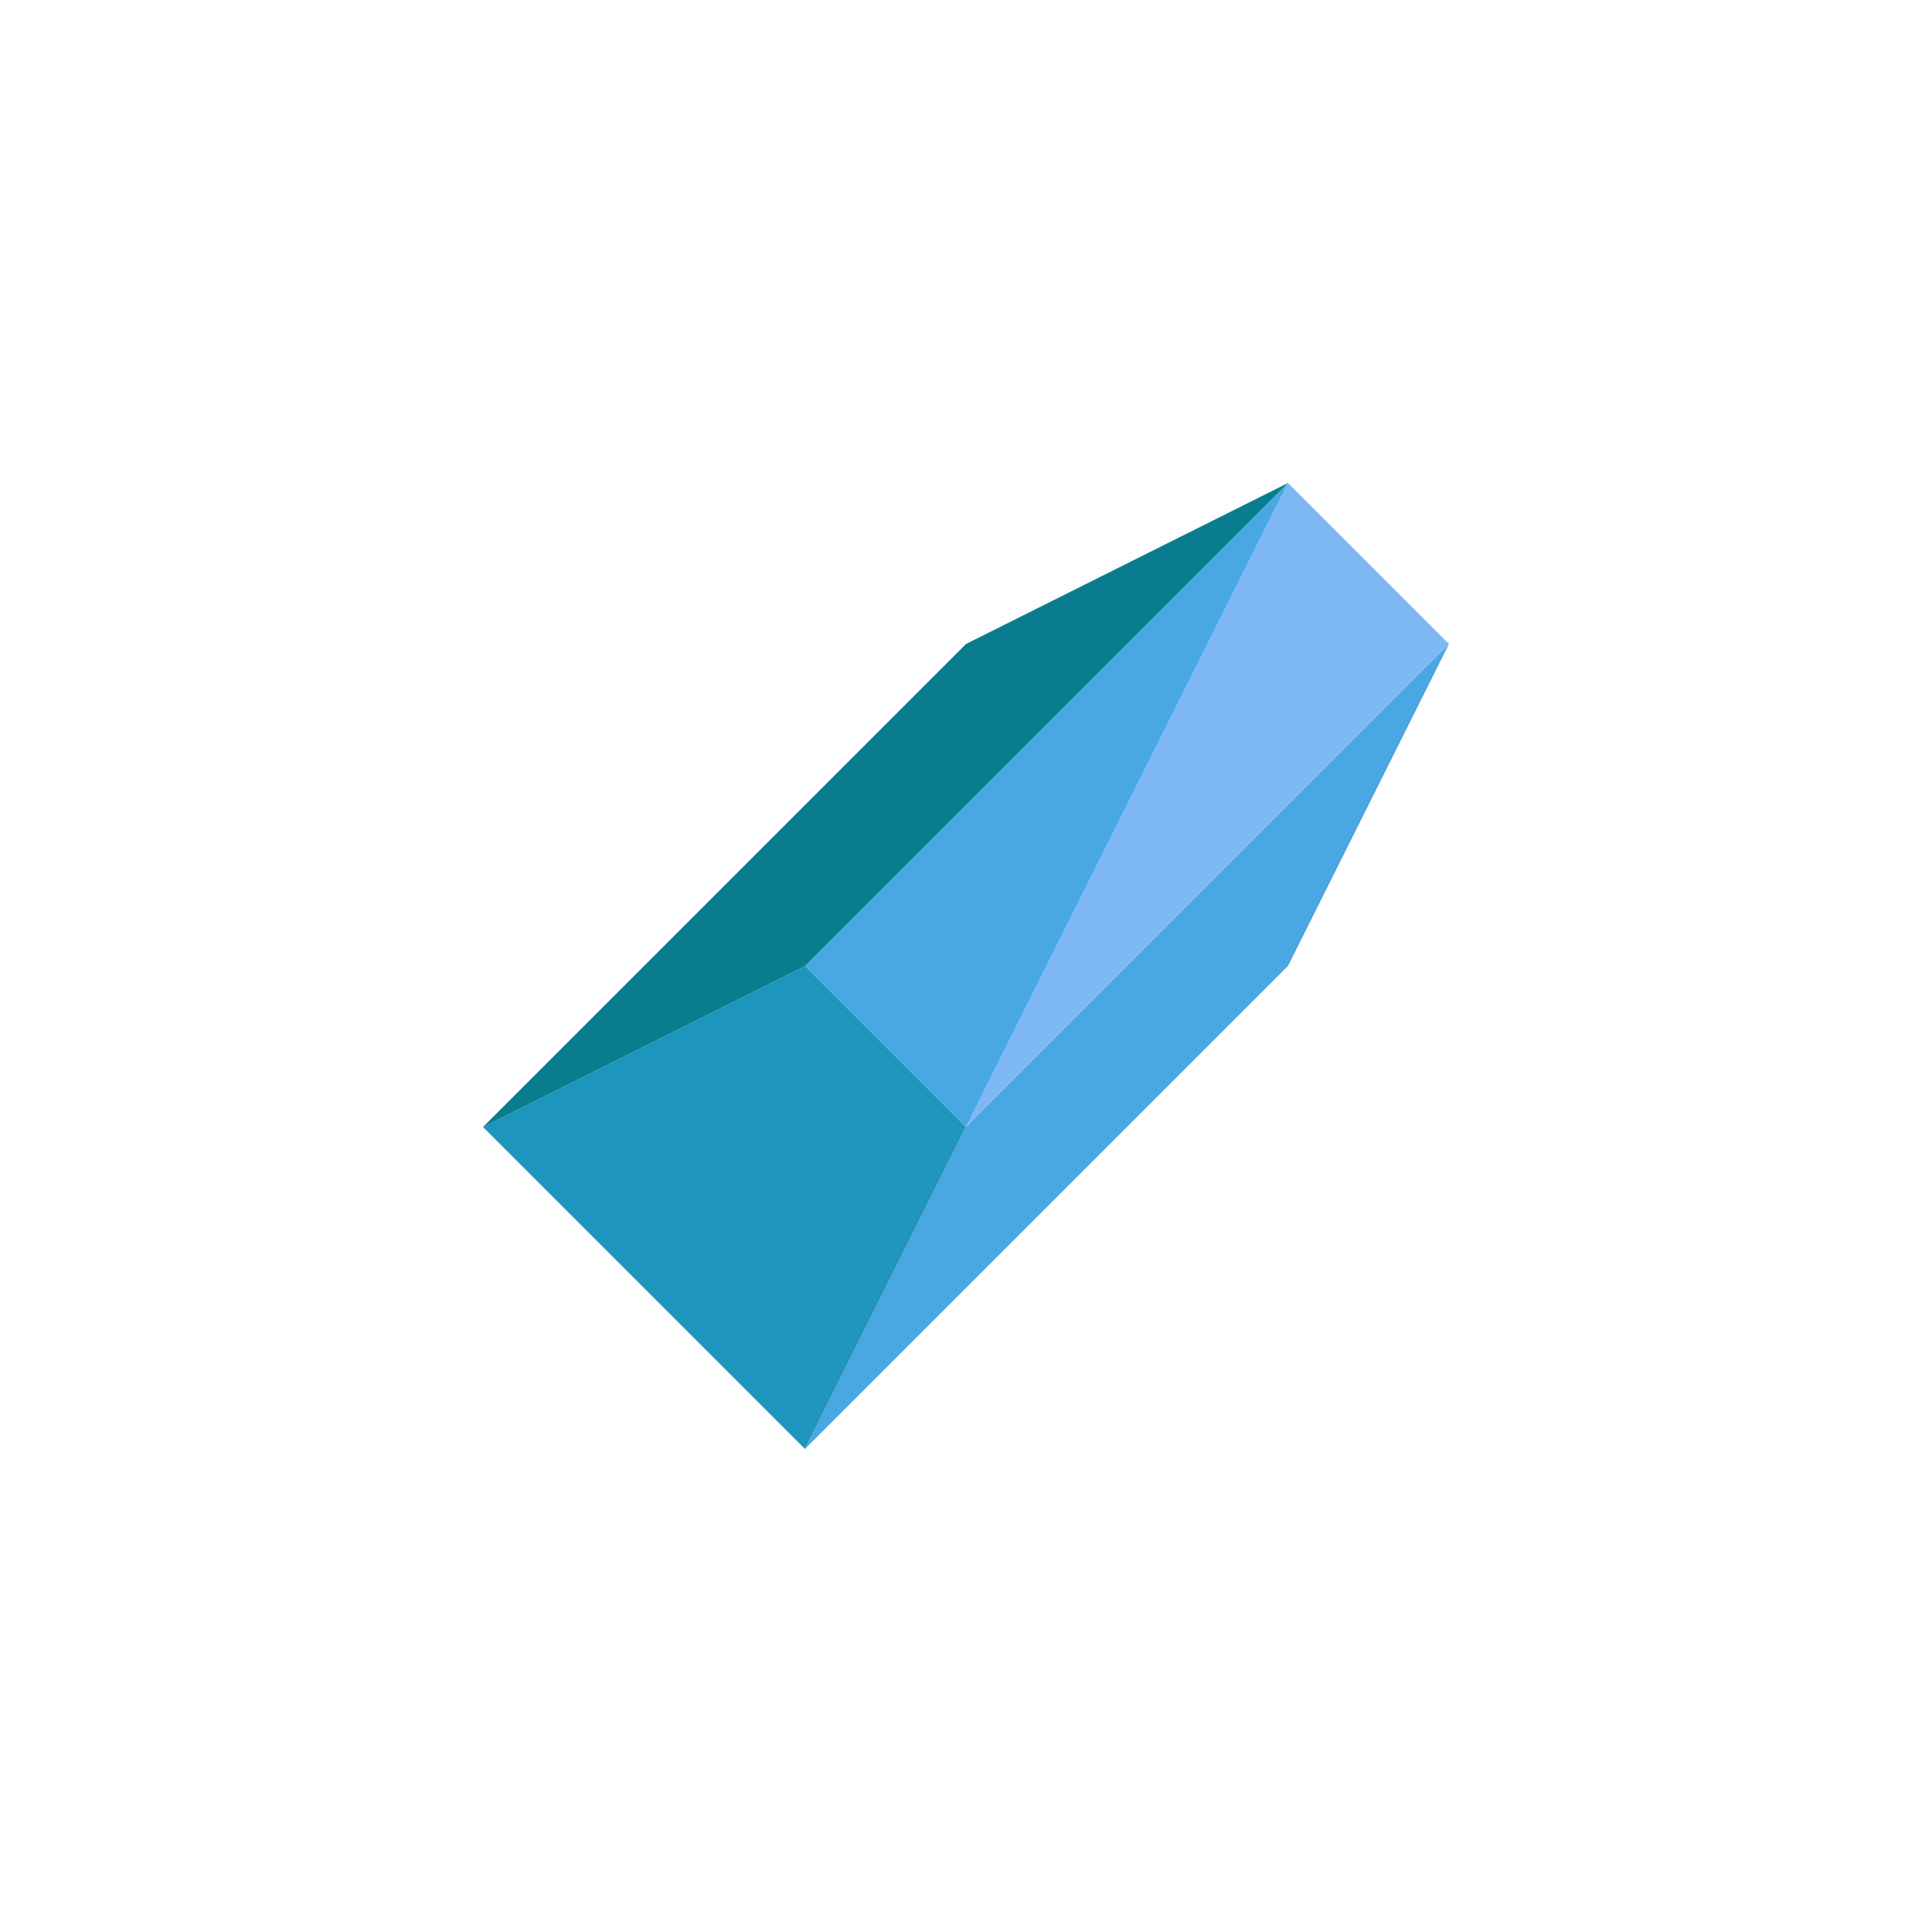 <?xml version="1.0" encoding="UTF-8" standalone="no"?>
<!-- Created with Inkscape (http://www.inkscape.org/) -->

<svg
   width="120mm"
   height="120mm"
   viewBox="0 0 120 120"
   version="1.1"
   id="svg1"
   inkscape:version="1.4 (86a8ad7, 2024-10-11)"
   sodipodi:docname="metal.svg"
   xmlns:inkscape="http://www.inkscape.org/namespaces/inkscape"
   xmlns:sodipodi="http://sodipodi.sourceforge.net/DTD/sodipodi-0.dtd"
   xmlns="http://www.w3.org/2000/svg"
   xmlns:svg="http://www.w3.org/2000/svg"
   xmlns:rdf="http://www.w3.org/1999/02/22-rdf-syntax-ns#"
   xmlns:cc="http://creativecommons.org/ns#"
   xmlns:dc="http://purl.org/dc/elements/1.1/">
  <defs
     id="defs1" />
  <sodipodi:namedview
     id="base"
     pagecolor="#ffffff"
     bordercolor="#000000"
     borderopacity="0.3"
     inkscape:pageopacity="0.0"
     inkscape:pageshadow="2"
     inkscape:zoom="1.979899"
     inkscape:cx="255.82113"
     inkscape:cy="223.49625"
     inkscape:document-units="mm"
     inkscape:showpageshadow="2"
     inkscape:pagecheckerboard="0"
     inkscape:deskcolor="#d1d1d1"
     showgrid="true"
     inkscape:window-width="3440"
     inkscape:window-height="1369"
     inkscape:window-x="-8"
     inkscape:window-y="-8"
     inkscape:window-maximized="1"
     inkscape:current-layer="svg1">
    <inkscape:grid
       id="grid1"
       units="mm"
       originx="0"
       originy="0"
       spacingx="10"
       spacingy="10"
       empcolor="#0099e5"
       empopacity="0.302"
       color="#0099e5"
       opacity="0.149"
       empspacing="3"
       enabled="true"
       visible="true"
       dotted="false" />
  </sodipodi:namedview>
  <path
     style="fill:#1e95bd;fill-rule:evenodd;stroke-width:0.265"
     d="m 50,90 10,-20 L 50,60 30,70 Z"
     id="path1" />
  <path
     style="fill:#49a8e1;fill-rule:evenodd;stroke-width:0.265"
     d="m 50,90 30,-30 10,-20 -30,30 z"
     id="path2" />
  <path
     style="fill:#7db8f4;fill-rule:evenodd;stroke-width:0.265"
     d="M 60,70 80,30 90,40 Z"
     id="path4" />
  <path
     style="fill:#49a8e1;fill-rule:evenodd;stroke-width:0.265"
     d="M 60,70 50,60 80,30 Z"
     id="path5" />
  <path
     style="fill:#087d8e;fill-rule:evenodd;stroke-width:0.265"
     d="m 80,30 -20,10 -30,30 20,-10 z"
     id="path6" />
</svg>
